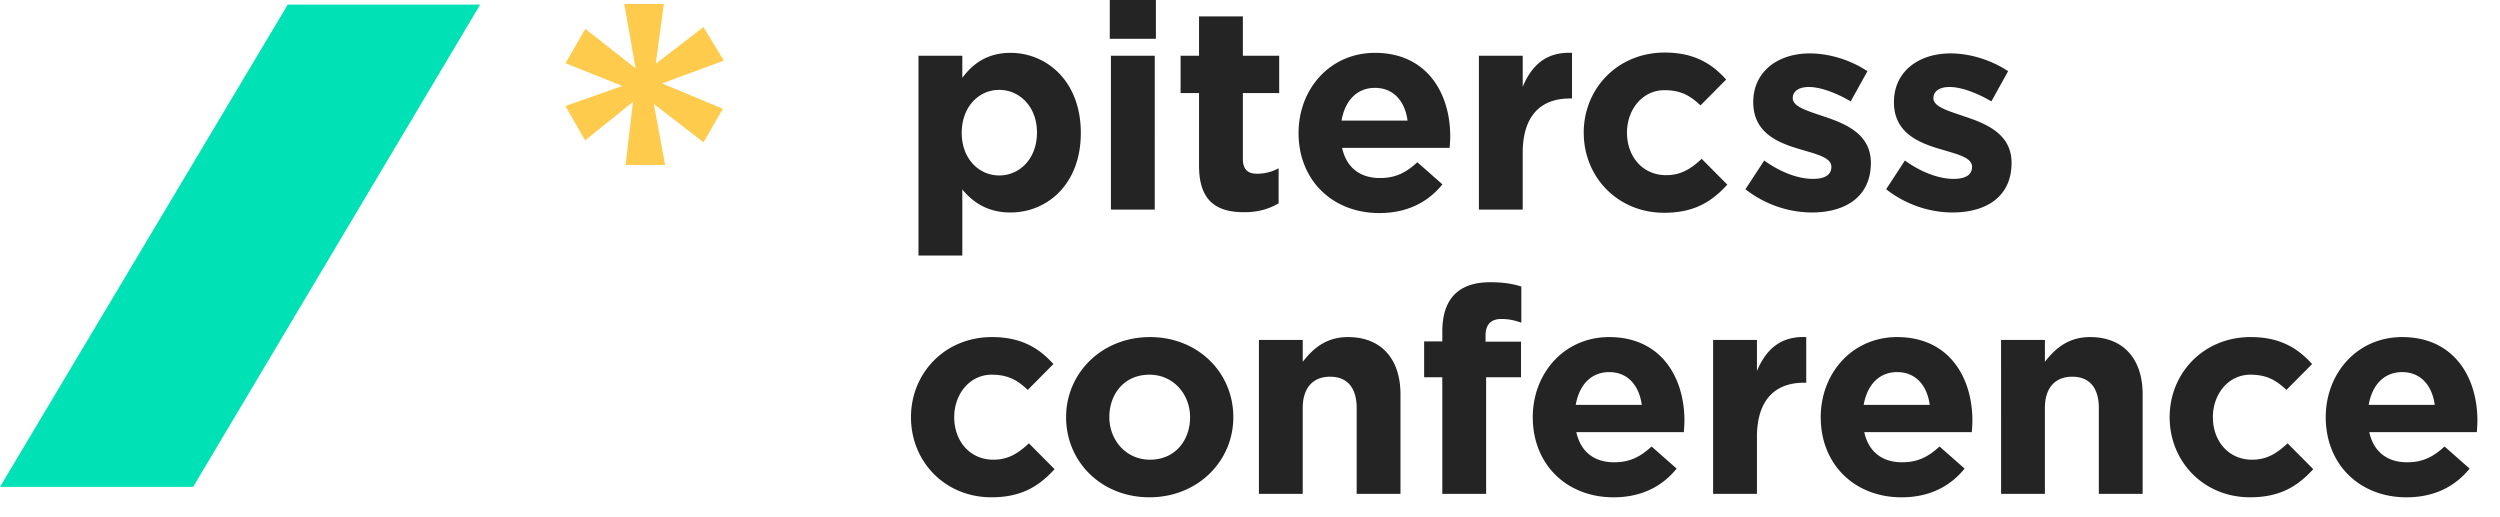 <svg xmlns="http://www.w3.org/2000/svg" width="181.563" height="37.563"><rect width="100%" height="100%" fill="none" class="selected"/><g class="currentLayer"><title>Layer 1</title><g fill="none" fill-rule="evenodd"><path fill="#FFCB4D" d="M45.34.29l.816 4.667-3.648-2.86-1.441 2.496 4.133 1.65-4.14 1.455 1.434 2.496 3.475-2.793-.534 4.584 2.867-.006-.816-4.427 3.607 2.784L52.5 7.9l-4.419-1.84 4.489-1.655-1.48-2.442-3.466 2.665.59-4.339z"/><path fill="#00E2B5" d="M20.897.336L0 35.358h14.027L34.873.335z"/><path d="M75.31 9.614c0-1.856-1.256-3.086-2.742-3.086-1.487 0-2.723 1.23-2.723 3.128 0 1.856 1.236 3.086 2.723 3.086 1.486 0 2.743-1.21 2.743-3.128zm-8.605-5.568h3.183v1.606c.775-1.043 1.843-1.814 3.497-1.814 2.618 0 5.11 2.043 5.11 5.818 0 3.733-2.45 5.776-5.11 5.776-1.696 0-2.743-.771-3.497-1.668v4.796h-3.183V4.046zm13.976 11.178h3.183V4.046h-3.183v11.178zm-.084-12.408h3.35V0h-3.35v2.816zm6.483 9.238V6.757h-1.34V4.046h1.34V1.189h3.184v2.857h2.638v2.711h-2.638v4.776c0 .73.314 1.084 1.026 1.084.586 0 1.11-.146 1.57-.396v2.544c-.67.396-1.445.647-2.513.647-1.947 0-3.266-.772-3.266-3.358m15.142-3.295c-.188-1.418-1.026-2.377-2.366-2.377-1.32 0-2.178.938-2.43 2.377h4.796zm-7.915.897c0-3.19 2.282-5.818 5.55-5.818 3.748 0 5.465 2.898 5.465 6.068 0 .25-.022.542-.042.834h-7.81c.313 1.44 1.318 2.19 2.742 2.19 1.068 0 1.843-.334 2.722-1.147l1.822 1.606c-1.047 1.293-2.555 2.085-4.586 2.085-3.371 0-5.863-2.356-5.863-5.818zm13.097-5.61h3.183v2.252c.65-1.543 1.696-2.544 3.58-2.46v3.315h-.167c-2.115 0-3.413 1.272-3.413 3.942v4.129h-3.183V4.046zm7.613 5.589c0-3.19 2.45-5.818 5.884-5.818 2.115 0 3.414.792 4.46 1.96L123.5 7.654c-.691-.647-1.361-1.105-2.618-1.105-1.591 0-2.722 1.396-2.722 3.086 0 1.71 1.11 3.086 2.848 3.086 1.068 0 1.8-.458 2.576-1.188l1.863 1.876c-1.089 1.19-2.345 2.044-4.586 2.044-3.371 0-5.842-2.586-5.842-5.818m11.745 4.108l1.362-2.085c1.214.875 2.491 1.334 3.539 1.334.92 0 1.34-.333 1.34-.875 0-.689-1.09-.918-2.325-1.293-1.57-.46-3.35-1.19-3.35-3.4 0-2.273 1.843-3.545 4.104-3.545 1.424 0 2.974.48 4.188 1.293l-1.214 2.19c-1.11-.647-2.22-1.043-3.037-1.043-.774 0-1.172.334-1.172.814 0 .625 1.068.917 2.282 1.334 1.57.521 3.392 1.272 3.392 3.358 0 2.481-1.863 3.607-4.292 3.607a7.88 7.88 0 0 1-4.817-1.689m10.218 0l1.361-2.085c1.215.875 2.493 1.334 3.54 1.334.92 0 1.34-.333 1.34-.875 0-.689-1.09-.918-2.325-1.293-1.57-.46-3.35-1.19-3.35-3.4 0-2.273 1.843-3.545 4.104-3.545 1.424 0 2.974.48 4.188 1.293l-1.214 2.19c-1.11-.647-2.22-1.043-3.037-1.043-.775 0-1.173.334-1.173.814 0 .625 1.069.917 2.283 1.334 1.57.521 3.393 1.272 3.393 3.358 0 2.481-1.865 3.607-4.293 3.607-1.571 0-3.33-.52-4.817-1.689M66.16 30.298c0-3.19 2.45-5.818 5.884-5.818 2.115 0 3.413.793 4.46 1.96l-1.864 1.877c-.69-.646-1.36-1.105-2.617-1.105-1.591 0-2.722 1.397-2.722 3.086 0 1.71 1.11 3.087 2.848 3.087 1.068 0 1.8-.459 2.575-1.189l1.864 1.877c-1.089 1.189-2.345 2.043-4.586 2.043-3.371 0-5.842-2.585-5.842-5.818m20.27 0c0-1.647-1.195-3.086-2.953-3.086-1.822 0-2.911 1.397-2.911 3.086 0 1.648 1.194 3.087 2.952 3.087 1.822 0 2.911-1.397 2.911-3.087m-9.004 0c0-3.211 2.597-5.818 6.093-5.818 3.477 0 6.052 2.565 6.052 5.818 0 3.212-2.596 5.818-6.093 5.818-3.477 0-6.052-2.564-6.052-5.818m14.004-5.609h3.183v1.585c.733-.939 1.675-1.794 3.288-1.794 2.407 0 3.81 1.585 3.81 4.15v7.236h-3.182v-6.235c0-1.502-.712-2.273-1.927-2.273-1.214 0-1.99.771-1.99 2.273v6.235H91.43V24.689zm13.319 2.711h-1.32v-2.607h1.32v-.71c0-1.23.314-2.126.9-2.71.587-.584 1.445-.876 2.576-.876 1.005 0 1.675.125 2.262.313v2.626c-.461-.166-.9-.27-1.445-.27-.733 0-1.152.375-1.152 1.209v.438h2.576v2.586h-2.534v8.466h-3.183v-8.466zm14.485 2.002c-.189-1.418-1.026-2.378-2.366-2.378-1.32 0-2.178.939-2.43 2.378h4.796zm-7.916.896c0-3.19 2.283-5.818 5.55-5.818 3.748 0 5.465 2.899 5.465 6.069 0 .25-.021.542-.042.834h-7.81c.314 1.439 1.319 2.19 2.743 2.19 1.068 0 1.842-.334 2.722-1.147l1.822 1.605c-1.047 1.293-2.555 2.086-4.586 2.086-3.372 0-5.864-2.357-5.864-5.819zm13.098-5.609h3.183v2.252c.649-1.543 1.696-2.544 3.58-2.46v3.315h-.167c-2.115 0-3.413 1.272-3.413 3.941v4.13h-3.183V24.688zm15.731 4.713c-.189-1.418-1.026-2.378-2.366-2.378-1.32 0-2.178.939-2.43 2.378h4.796zm-7.916.896c0-3.19 2.283-5.818 5.55-5.818 3.748 0 5.465 2.899 5.465 6.069 0 .25-.02.542-.042.834h-7.81c.313 1.439 1.319 2.19 2.743 2.19 1.068 0 1.842-.334 2.722-1.147l1.822 1.605c-1.047 1.293-2.555 2.086-4.586 2.086-3.372 0-5.864-2.357-5.864-5.819zm13.098-5.609h3.183v1.585c.733-.939 1.675-1.794 3.287-1.794 2.409 0 3.811 1.585 3.811 4.15v7.236h-3.182v-6.235c0-1.502-.712-2.273-1.927-2.273-1.214 0-1.99.771-1.99 2.273v6.235h-3.182V24.689zm12.242 5.609c0-3.19 2.45-5.818 5.884-5.818 2.115 0 3.414.793 4.461 1.96l-1.864 1.877c-.691-.646-1.361-1.105-2.617-1.105-1.592 0-2.723 1.397-2.723 3.086 0 1.71 1.11 3.087 2.848 3.087 1.068 0 1.801-.459 2.576-1.189l1.864 1.877c-1.09 1.189-2.345 2.043-4.586 2.043-3.372 0-5.843-2.585-5.843-5.818m19.252-.896c-.188-1.418-1.026-2.378-2.366-2.378-1.32 0-2.178.939-2.43 2.378h4.796zm-7.915.896c0-3.19 2.282-5.818 5.549-5.818 3.748 0 5.466 2.899 5.466 6.069 0 .25-.021.542-.042.834h-7.811c.314 1.439 1.319 2.19 2.743 2.19 1.068 0 1.843-.334 2.722-1.147l1.822 1.605c-1.047 1.293-2.555 2.086-4.586 2.086-3.371 0-5.863-2.357-5.863-5.819zM64.684 9.75" fill="#242424"/></g></g></svg>